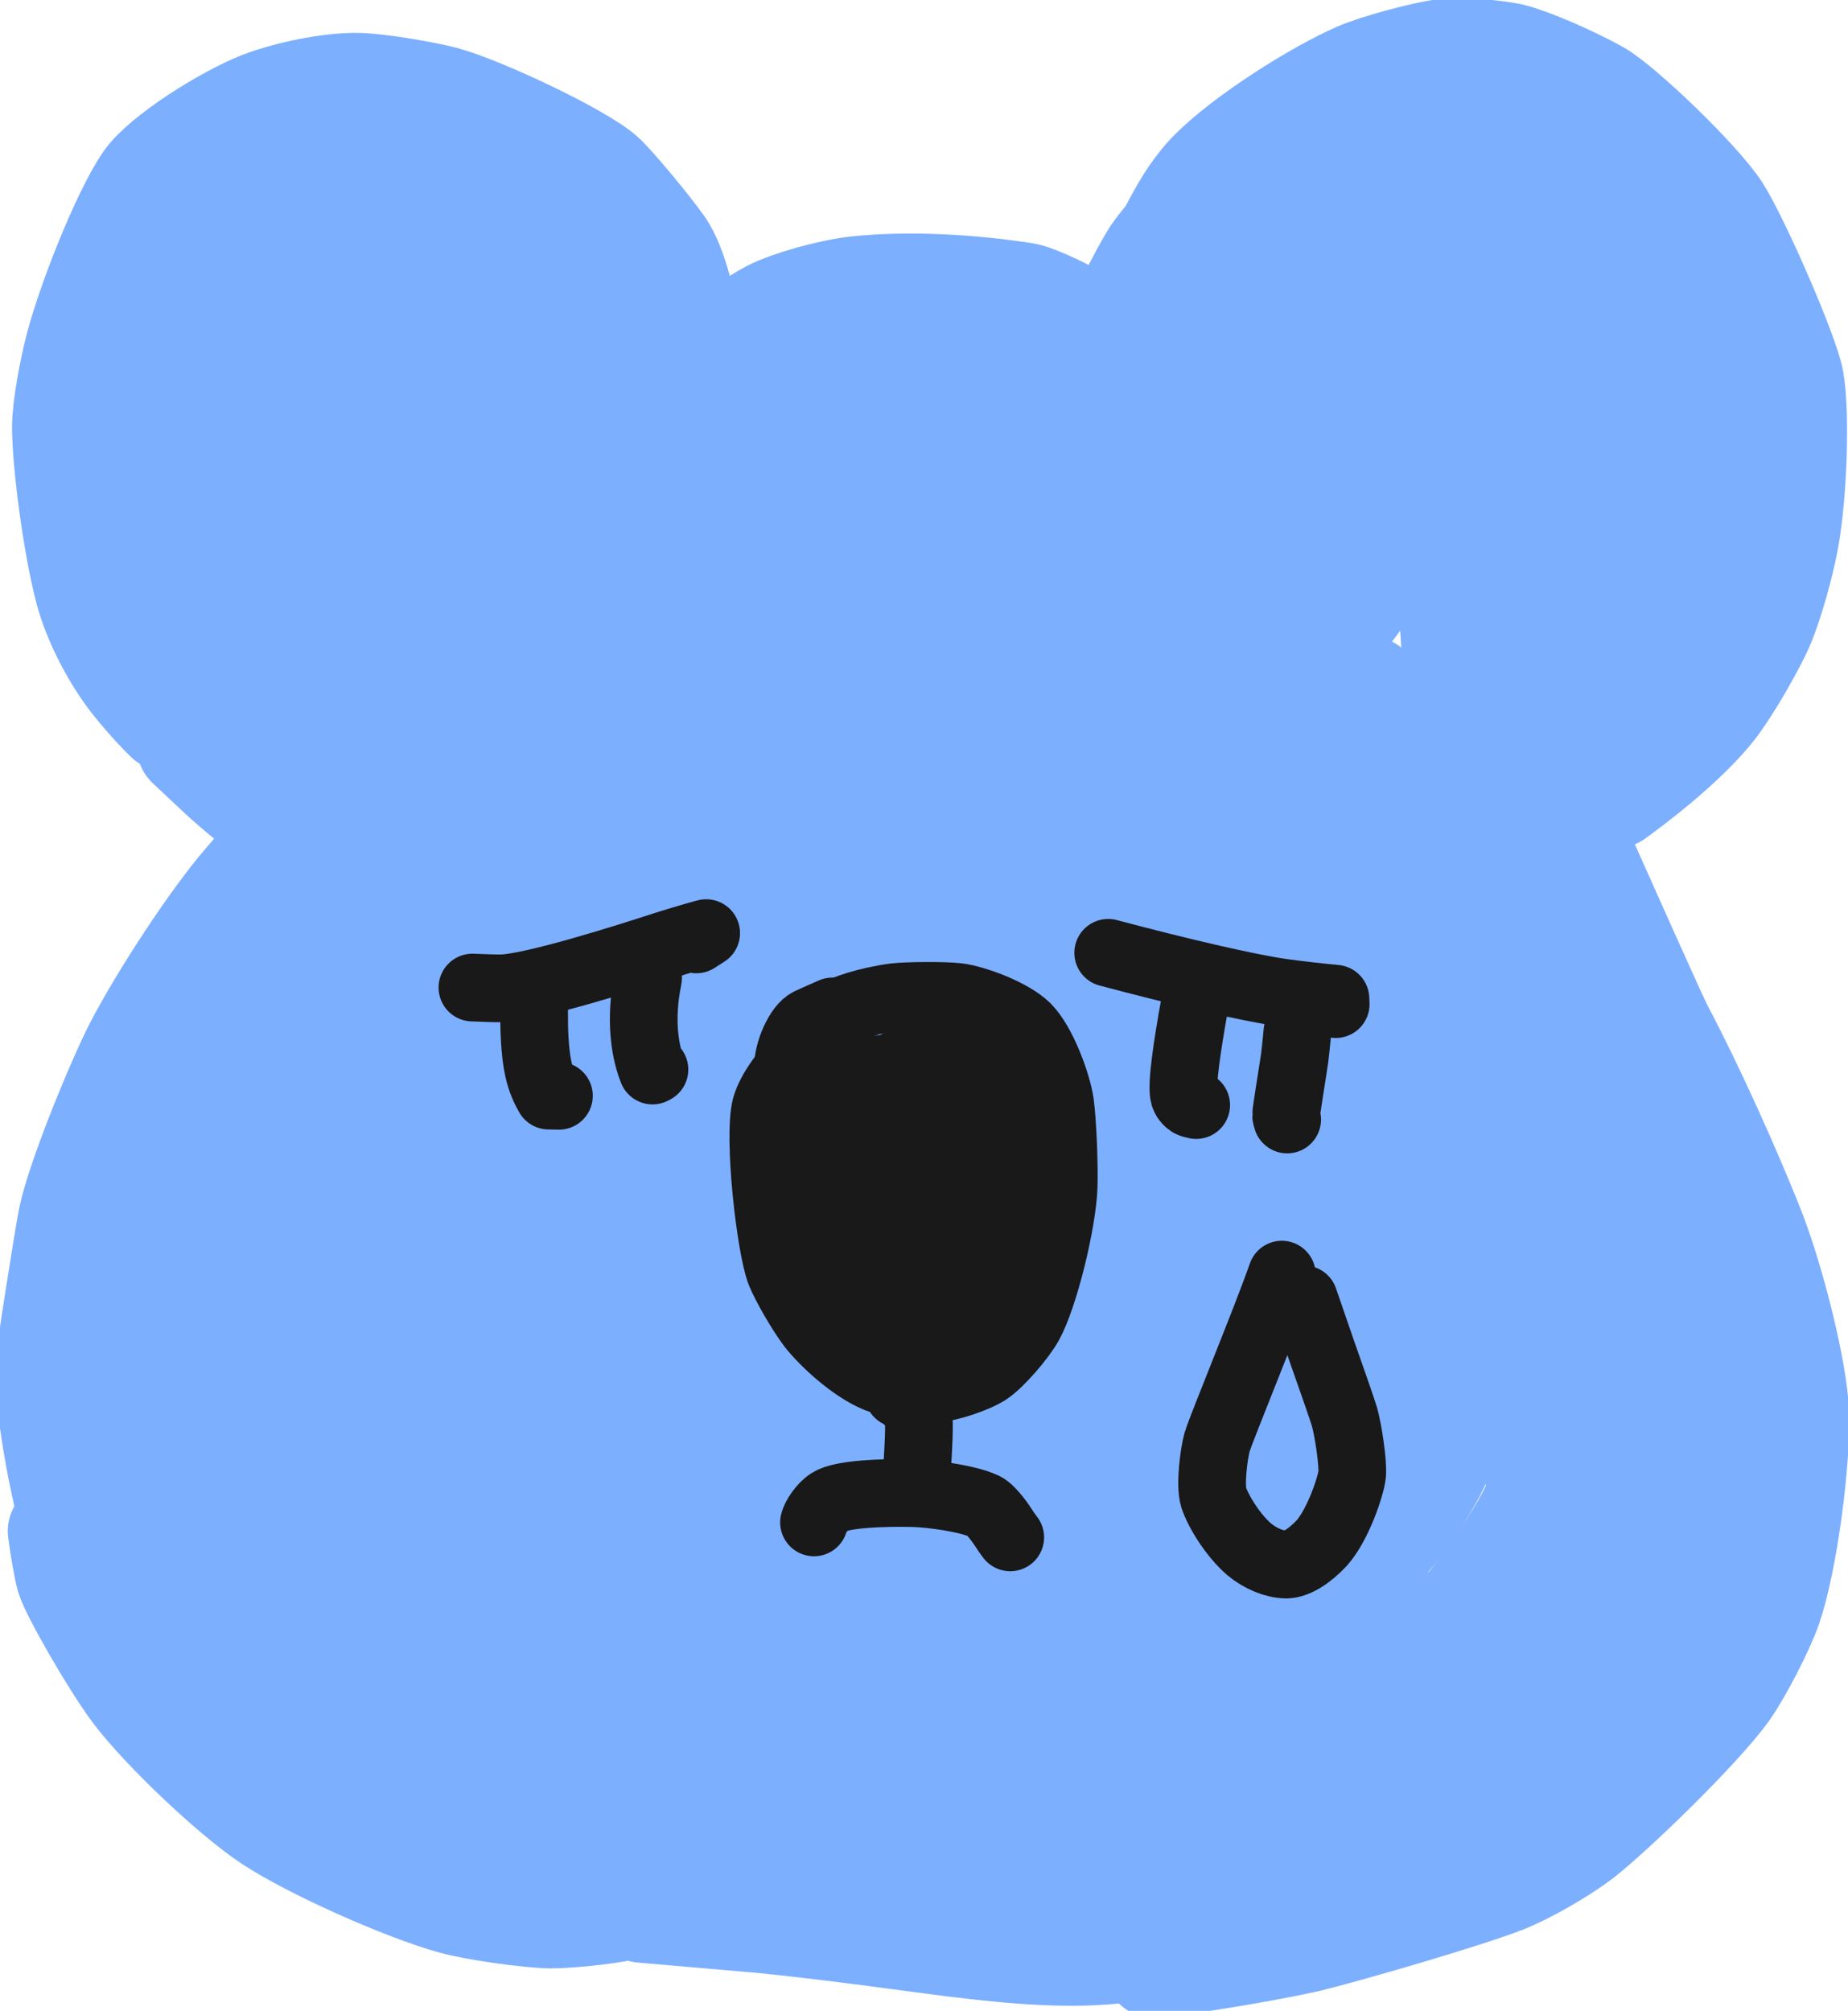 <?xml version="1.0" encoding="UTF-8" standalone="no"?>
<!DOCTYPE svg PUBLIC "-//W3C//DTD SVG 1.1//EN" "http://www.w3.org/Graphics/SVG/1.1/DTD/svg11.dtd">
<svg width="65.52" height="71.28" viewBox="0.00 0.00 273.00 297.00" xmlns="http://www.w3.org/2000/svg" xmlns:xlink="http://www.w3.org/1999/xlink">
<g stroke-linecap="round" transform="translate(-505.00, -206.00)" id="레이어_5_복사_7">
<path d="M736.03,239.66 C736.03,239.66 738.06,239.18 738.06,239.18 C739.89,240.93 741.62,243.05 742.23,244.63 C742.50,245.33 745.76,257.78 747.18,265.88 C748.24,272.33 743.44,284.82 742.92,286.04 C742.07,287.97 737.39,291.85 735.99,294.09 C735.15,295.46 733.36,300.09 733.19,300.47 C732.75,293.34 731.71,279.56 731.11,272.91 C730.62,266.07 727.56,253.51 726.19,247.25 C725.89,246.15 725.33,244.58 724.81,244.12 C723.40,242.91 716.96,239.69 716.22,239.55 C715.39,239.41 710.06,242.04 708.60,243.14 C708.02,243.59 702.86,248.26 700.77,249.90 C698.50,252.04 697.08,255.63 696.66,256.65 C696.66,256.65 691.05,257.99 691.05,257.99 C691.05,257.99 709.54,264.20 709.54,264.20 C707.74,266.76 697.51,283.27 693.38,288.41 C691.62,290.58 682.47,302.48 679.97,304.93 C680.08,301.87 680.31,295.19 679.52,291.97 C679.03,290.13 677.39,288.19 675.35,286.81 C670.56,283.72 655.05,278.29 647.94,276.88 C644.86,276.29 633.05,276.14 631.67,276.13 C631.67,276.13 650.88,272.48 650.88,272.48 C646.33,271.87 633.98,273.64 623.35,274.58 C618.03,275.12 614.84,275.75 613.19,276.61 C613.95,276.88 630.82,274.54 638.42,273.50 C649.11,272.23 661.02,271.81 663.29,271.74 C663.23,271.74 647.94,276.93 638.63,279.11 C633.95,280.22 617.80,284.93 611.59,286.94 C599.88,290.92 592.24,293.15 588.33,292.09 C587.49,291.84 581.85,289.23 579.32,287.52 C577.62,286.35 576.09,284.49 575.05,282.41 C573.23,278.66 571.68,269.93 572.24,268.55 C572.93,267.01 579.73,263.06 579.84,263.04 C579.97,263.02 582.23,263.34 584.59,263.61 C584.64,262.02 584.81,258.97 584.67,258.42 C584.31,257.10 580.55,253.31 578.06,250.51 C575.09,247.20 565.99,240.61 563.44,239.38 C561.92,238.69 554.30,237.63 551.69,238.20 C549.07,238.80 544.18,242.43 543.42,244.15 C542.01,247.47 539.65,254.30 539.36,255.83 C539.03,257.58 538.70,265.41 539.01,266.51 C539.71,268.92 544.20,275.68 544.68,276.47 C545.17,277.31 548.11,283.04 550.27,285.69 C553.97,290.28 558.85,296.36 559.11,297.00 C556.96,297.12 555.65,297.01 554.59,296.40 C552.49,295.17 546.21,289.01 545.06,287.99 C541.64,284.96 537.91,282.66 537.04,282.98 C537.78,285.26 543.99,292.40 545.11,293.67 C547.85,296.74 552.83,299.44 554.16,300.28 C556.74,301.93 561.35,306.37 561.54,306.49 C562.38,307.01 584.45,316.54 585.90,317.07 C589.05,318.20 609.77,319.51 610.21,319.55 C612.59,319.76 633.24,322.40 642.40,323.58 C653.64,325.09 662.66,327.55 669.54,329.19 C674.17,330.30 676.53,331.11 679.64,332.86 C681.26,333.78 681.95,334.21 681.92,334.27 C679.20,334.27 675.54,333.65 672.59,332.61 C665.72,330.14 652.34,322.60 646.67,318.73 C644.75,317.41 635.49,309.75 631.74,305.43 C632.04,304.35 633.42,303.60 636.00,303.29 C638.47,303.00 657.43,305.19 662.38,306.27 C665.13,306.88 686.52,313.02 688.56,313.70 C693.48,315.36 699.07,318.29 700.40,319.41 C701.86,320.67 703.38,322.68 703.42,323.54 C703.39,325.55 700.95,327.31 698.71,328.48 C698.73,328.54 701.06,331.56 702.35,335.45 C702.40,335.59 703.74,340.99 704.25,342.12 C704.72,343.13 706.44,345.24 707.28,345.98 C708.31,346.83 710.40,347.38 711.84,347.14 C712.93,346.94 718.70,343.30 719.47,341.77 C720.22,340.14 718.79,335.63 716.26,329.79 C715.73,328.58 715.18,327.28 715.19,327.30 C720.95,346.02 725.03,363.06 727.27,367.27 C729.56,371.50 738.12,382.14 739.56,384.74 C742.00,389.27 744.75,402.29 744.97,406.28 C745.40,413.18 746.28,427.37 745.21,430.70 C743.27,436.50 739.06,443.06 732.49,451.64 C730.86,453.72 727.65,456.28 724.38,457.90 C720.40,459.83 705.58,462.37 700.09,464.09 C694.13,465.70 681.03,469.48 677.98,469.67 C674.09,469.90 661.21,472.64 655.25,472.62 C654.48,472.61 638.14,472.50 629.45,471.44 C623.46,470.63 605.33,467.99 605.10,467.99 C597.35,468.03 580.24,465.10 577.64,464.47 C573.99,463.78 564.53,460.59 558.82,457.23 C554.96,454.94 548.14,451.41 546.51,450.69 C542.76,449.07 540.80,447.31 539.20,444.46 C538.42,443.03 535.47,436.13 535.42,435.98 C534.14,431.97 534.09,403.03 534.33,402.02 C534.51,401.27 538.26,393.18 538.93,390.65 C539.71,387.70 541.42,383.31 542.45,381.76 C543.49,380.22 548.27,374.56 549.16,373.31 C552.61,367.64 559.92,356.48 561.30,351.93 C562.31,348.51 562.79,339.43 563.69,337.30 C563.93,336.74 564.50,335.76 565.38,334.38 C565.36,334.58 574.34,350.62 576.56,357.95 C578.52,364.51 580.89,374.78 582.54,385.03 C584.30,396.78 586.44,421.53 587.20,426.22 C587.62,428.61 588.50,430.96 589.52,432.06 C591.37,433.96 596.33,435.58 601.15,436.51 C607.53,437.64 628.17,438.64 631.58,438.62 C636.13,438.59 650.41,436.40 656.81,434.18 C659.65,433.17 664.63,430.63 667.46,428.52 C673.67,423.86 680.85,415.93 686.24,408.10 C688.13,405.34 689.22,402.55 689.48,399.72 C689.69,396.79 688.25,391.66 686.76,388.59 C683.86,382.71 676.05,371.48 672.22,367.51 C669.73,364.96 655.56,353.63 653.24,352.12 C650.16,350.15 644.71,348.09 641.97,347.12 C635.31,344.84 628.92,345.30 628.97,345.38 C638.27,346.80 647.07,349.01 656.71,352.36 C664.21,355.01 675.70,360.36 681.58,363.42 C686.64,366.07 698.12,374.00 701.40,378.03 C703.72,380.96 706.31,387.00 707.07,390.69 C707.56,393.19 707.76,398.69 707.73,402.95 C707.67,406.13 706.57,412.78 705.43,415.82 C704.19,418.97 699.38,425.51 696.87,427.63 C694.80,429.33 686.50,434.10 684.19,434.93 C681.50,435.87 675.66,436.58 671.10,436.15 C665.48,435.57 653.69,431.40 647.98,428.58 C643.55,426.38 629.77,417.53 625.99,414.36 C621.37,410.46 612.67,401.44 609.63,397.01 C607.41,393.74 605.32,389.51 604.01,385.64 C602.69,381.64 601.27,375.41 601.13,372.42 C601.03,369.62 601.07,365.36 601.22,361.26 C601.35,358.44 602.24,354.60 603.38,352.15 C604.49,349.86 607.48,347.01 609.21,346.29 C611.11,345.53 618.17,345.05 620.65,345.23 C623.46,345.49 628.50,347.29 631.25,349.17 C635.54,352.20 640.65,357.98 643.23,362.93 C646.05,368.42 649.58,378.83 649.79,383.30 C649.86,385.14 649.12,388.66 648.29,390.60 C646.85,393.82 641.93,398.43 639.86,399.20 C637.69,399.96 628.69,400.21 626.38,399.42 C623.37,398.35 611.13,388.10 605.94,382.05 C602.35,377.83 597.15,367.95 595.88,362.73 C595.48,361.09 595.52,359.70 595.95,357.43 C595.95,357.43 598.36,356.16 598.36,356.16 C601.80,358.30 604.23,360.41 605.43,362.78 C606.77,365.52 608.36,369.96 608.84,372.08 C609.56,375.44 608.87,381.69 608.32,384.18 C607.58,387.32 605.38,392.17 603.45,394.80 C601.67,397.17 597.94,400.68 595.99,401.88 C593.81,403.16 588.62,404.76 586.36,404.83 C581.87,404.92 572.91,402.98 568.13,400.84 C566.76,400.22 564.10,399.00 562.79,398.39 C562.41,398.68 562.48,399.34 563.20,401.02 C565.85,407.08 575.96,423.89 576.58,424.98 C578.25,427.92 580.99,434.40 580.99,434.99 C580.98,435.36 580.80,436.05 580.44,437.07 C577.31,437.19 575.39,437.08 573.84,436.50 C570.88,435.38 565.55,432.49 563.16,431.17 C563.16,431.17 565.93,432.96 565.93,432.96" fill="none" stroke="rgb(125, 175, 255)" stroke-width="42.42" stroke-opacity="1.00" stroke-linejoin="round"/>
</g>
<g stroke-linecap="round" transform="translate(-508.00, 62.00)" id="레이어_2_복사_8">
<path d="M682.66,-8.70 C682.99,-8.47 683.31,-8.24 683.64,-8.01 C686.47,-6.02 691.90,-2.22 695.77,0.97 C703.22,7.25 713.11,16.21 718.21,22.15 C722.21,26.96 730.36,38.92 733.78,45.28 C736.81,50.96 739.89,59.43 741.84,63.92 C744.67,70.27 752.83,88.56 753.61,89.99 C757.76,97.78 763.62,110.64 767.27,119.95 C770.31,127.92 773.37,140.57 773.65,146.41 C773.96,153.42 771.99,168.55 769.63,175.43 C768.54,178.58 765.25,184.97 763.25,187.79 C759.16,193.50 746.14,206.07 741.56,209.59 C738.45,211.92 733.44,214.75 730.36,215.98 C724.24,218.36 706.96,223.36 701.14,224.78 C693.84,226.40 682.82,228.08 678.57,228.58" fill="none" stroke="rgb(125, 175, 255)" stroke-width="15.00" stroke-opacity="1.00" stroke-linejoin="round"/>
<path d="M683.80,222.58 C679.91,224.47 675.98,226.08 672.35,226.47 C665.20,227.19 656.46,226.49 644.36,224.84 C636.77,223.81 623.88,222.13 617.09,221.63 C613.21,221.30 606.09,220.69 602.86,220.40" fill="none" stroke="rgb(125, 175, 255)" stroke-width="15.00" stroke-opacity="1.00" stroke-linejoin="round"/>
<path d="M600.15,220.08 C597.30,220.71 591.50,221.26 589.28,221.23 C586.06,221.17 578.43,220.13 574.86,219.15 C567.60,217.13 554.10,211.12 547.89,207.05 C542.26,203.33 532.05,193.68 527.74,187.98 C524.49,183.65 518.52,173.22 517.86,170.97 C517.49,169.66 516.95,166.38 516.65,164.17" fill="none" stroke="rgb(125, 175, 255)" stroke-width="15.00" stroke-opacity="1.00" stroke-linejoin="round"/>
<path d="M606.18,-10.65 C598.83,-6.74 591.16,-0.67 584.83,5.60 C578.86,11.59 573.17,19.06 566.75,28.31 C558.36,40.79 550.27,57.73 549.41,59.85 C547.94,63.53 547.40,64.39 544.21,68.05 C539.34,73.63 531.70,85.32 527.97,92.51 C525.53,97.22 519.47,111.77 518.18,117.95 C517.85,119.52 516.27,129.45 515.65,133.53 C514.84,138.85 514.66,141.13 515.08,145.09 C515.91,152.68 517.62,159.66 517.85,160.57" fill="none" stroke="rgb(125, 175, 255)" stroke-width="15.00" stroke-opacity="1.00" stroke-linejoin="round"/>
<path d="M672.21,-11.96 C669.01,-14.69 661.62,-18.22 659.56,-18.63 C651.99,-19.83 642.44,-20.47 634.48,-19.61 C630.42,-19.14 624.56,-17.47 621.81,-16.07 C616.85,-13.49 609.24,-6.87 606.98,-4.89" fill="none" stroke="rgb(125, 175, 255)" stroke-width="15.00" stroke-opacity="1.00" stroke-linejoin="round"/>
<path d="M609.73,-11.80 C609.57,-16.64 607.90,-22.89 605.94,-25.73 C604.09,-28.37 598.80,-34.75 597.20,-36.20 C593.73,-39.30 579.11,-46.20 573.59,-47.67 C570.65,-48.44 564.21,-49.54 560.94,-49.64 C557.25,-49.72 551.82,-48.73 547.35,-47.21 C542.54,-45.55 533.35,-39.95 529.98,-36.04 C527.02,-32.55 521.32,-18.76 519.22,-10.81 C518.31,-7.32 517.32,-1.95 517.28,0.94 C517.25,5.93 518.80,18.27 520.69,25.40 C521.90,29.80 524.50,34.88 527.45,38.69 C529.66,41.49 531.85,43.74 532.55,44.40" fill="none" stroke="rgb(125, 175, 255)" stroke-width="15.00" stroke-opacity="1.00" stroke-linejoin="round"/>
<path d="M535.70,48.21 C536.62,49.07 538.92,51.24 540.32,52.55 C543.11,55.14 546.91,58.14 547.42,58.40 C547.61,58.50 547.88,58.57 548.23,58.62" fill="none" stroke="rgb(125, 175, 255)" stroke-width="15.00" stroke-opacity="1.00" stroke-linejoin="round"/>
<path d="M680.31,-26.82 C682.13,-30.55 684.19,-34.15 686.90,-36.87 C692.08,-42.01 702.40,-48.48 708.42,-51.14 C711.51,-52.49 718.20,-54.23 721.12,-54.65 C723.76,-55.01 729.33,-54.50 731.48,-53.96 C734.40,-53.22 740.44,-50.56 744.10,-48.51 C747.70,-46.47 759.15,-35.50 762.10,-30.90 C764.99,-26.30 772.14,-9.91 772.89,-5.88 C773.76,-1.01 773.39,10.91 772.12,17.79 C771.38,21.71 769.93,26.82 768.63,30.05 C767.46,32.91 763.74,39.44 761.40,42.50 C757.04,48.12 748.91,54.14 746.69,55.75" fill="none" stroke="rgb(125, 175, 255)" stroke-width="15.00" stroke-opacity="1.00" stroke-linejoin="round"/>
<path d="M680.94,-27.77 C680.22,-26.99 679.06,-25.60 678.37,-24.59 C677.51,-23.29 675.48,-19.57 674.96,-18.29 C674.51,-17.15 674.15,-15.47 673.94,-14.02 C673.90,-13.76 673.84,-13.37 673.76,-12.87" fill="none" stroke="rgb(125, 175, 255)" stroke-width="15.00" stroke-opacity="1.00" stroke-linejoin="round"/>
</g>
<g stroke-linecap="round" transform="translate(-505.00, -206.00)" id="레이어_3_복사_7">
<path d="M623.40,362.05 C621.43,363.57 618.81,367.00 618.13,369.49 C616.97,373.97 618.79,390.21 620.28,393.98 C620.99,395.75 623.25,399.74 624.90,401.90 C626.78,404.28 630.93,408.12 634.52,409.59 C636.26,410.28 640.96,411.19 643.01,411.11 C645.13,411.01 649.23,409.65 650.99,408.47 C652.73,407.27 655.84,403.71 657.06,401.53 C659.26,397.51 661.93,386.66 662.13,381.27 C662.24,378.16 661.97,371.55 661.60,368.91 C661.15,365.93 658.99,360.07 656.66,357.73 C654.37,355.49 648.98,353.56 646.50,353.25 C644.40,353.01 638.93,353.05 637.13,353.28 C632.88,353.85 629.79,355.03 628.25,355.75" fill="none" stroke="rgb(25, 25, 25)" stroke-width="10.00" stroke-opacity="1.00" stroke-linejoin="round"/>
<path d="M619.78,375.38 C619.20,374.42 618.67,372.19 619.18,370.98 C620.06,368.95 625.20,365.82 627.37,365.03 C631.76,363.46 639.30,363.77 640.82,364.39 C639.74,365.94 638.90,366.77 637.65,367.36 C632.94,369.54 623.61,371.13 622.31,371.13 C622.31,371.13 640.90,361.44 640.90,361.44 C637.35,363.68 632.86,367.62 630.22,370.70 C627.77,373.59 626.07,376.30 624.81,378.79 C623.50,381.45 622.22,388.19 623.32,391.48 C623.90,393.07 625.77,395.58 627.12,396.60 C628.40,397.53 631.42,398.70 632.94,398.86 C634.58,398.99 637.83,398.32 639.63,397.51 C641.38,396.67 643.92,394.68 644.88,393.39 C646.50,391.13 648.27,384.60 648.31,381.17 C648.32,377.68 646.44,369.78 645.12,367.85 C644.43,366.88 642.52,365.52 641.32,365.09 C640.12,364.70 637.73,364.62 636.65,364.96 C634.39,365.76 629.09,371.29 627.47,374.72 C626.16,377.60 625.48,391.28 626.55,392.87 C627.21,393.81 634.28,398.80 636.83,400.37 C638.44,401.32 641.63,402.43 642.92,402.33 C644.74,402.13 648.99,396.52 649.97,394.16 C651.43,390.45 652.32,378.83 651.70,373.67 C651.36,371.06 649.95,366.41 649.18,365.25 C648.11,363.73 645.68,362.05 644.14,362.04 C641.48,362.09 636.88,365.09 635.30,366.71 C633.38,368.73 629.98,373.87 628.64,376.87 C627.46,379.58 625.50,386.36 625.21,388.72 C624.98,390.79 625.78,395.95 626.59,397.61 C627.34,399.11 631.16,403.76 633.81,404.82 C636.17,405.74 641.83,405.88 644.04,405.64 C645.36,405.46 648.33,404.56 649.82,403.77 C651.45,402.87 653.96,400.21 654.98,398.40 C656.66,395.24 657.87,388.27 657.84,383.61 C657.81,381.63 657.12,375.44 656.06,371.87 C655.51,370.04 652.76,364.24 651.40,362.98 C651.18,362.78 648.30,361.13 647.69,360.98 C645.48,360.49 642.71,361.17 641.03,362.59 C639.69,363.78 637.34,369.11 636.65,372.94 C635.95,377.08 635.88,383.49 636.46,385.55 C637.25,388.10 639.19,389.88 641.47,390.10 C642.35,390.16 644.61,388.92 645.16,388.28 C646.58,386.47 648.47,379.76 648.38,376.99 C648.18,373.52 646.94,371.84 645.28,370.50 C643.30,372.04 640.80,375.14 639.13,378.63 C637.78,381.50 635.72,387.67 635.84,388.50 C635.90,388.90 636.19,389.79 636.71,391.18 C638.80,391.67 640.03,391.63 641.31,390.88 C643.46,389.59 646.31,386.44 647.09,384.09 C647.54,382.71 647.40,380.89 646.78,378.09 C646.78,378.09 644.42,376.92 644.42,376.92 C641.93,377.69 640.58,378.47 639.59,379.92 C635.93,385.29 634.82,389.97 634.73,391.14 C635.38,390.97 636.44,390.07 637.25,388.68 C638.58,386.41 638.71,384.00 637.89,381.38 C635.15,381.29 633.49,381.80 632.57,383.49 C632.36,383.88 631.85,384.94 631.05,386.67" fill="none" stroke="rgb(25, 25, 25)" stroke-width="10.00" stroke-opacity="1.00" stroke-linejoin="round"/>
<path d="M627.96,355.39 C625.99,356.26 624.85,356.77 624.52,356.93 C623.00,357.66 621.37,361.27 621.39,363.78 C621.40,364.86 621.69,367.70 621.92,369.64" fill="none" stroke="rgb(25, 25, 25)" stroke-width="10.00" stroke-opacity="1.00" stroke-linejoin="round"/>
<path d="M574.79,351.86 C575.70,351.90 578.24,352.00 579.11,351.98 C583.66,351.85 597.12,347.61 603.35,345.58 C605.64,344.86 608.08,344.15 609.32,343.82 C609.32,343.82 607.87,344.75 607.87,344.75" fill="none" stroke="rgb(25, 25, 25)" stroke-width="10.00" stroke-opacity="1.00" stroke-linejoin="round"/>
<path d="M583.90,354.82 C583.90,356.23 583.91,357.19 583.92,357.69 C584.08,363.38 584.79,365.62 586.05,367.82 C586.05,367.82 587.57,367.85 587.57,367.85" fill="none" stroke="rgb(25, 25, 25)" stroke-width="10.00" stroke-opacity="1.00" stroke-linejoin="round"/>
<path d="M600.74,350.42 C600.53,351.56 600.41,352.31 600.36,352.67 C599.57,358.48 600.73,362.51 601.40,364.12 C601.40,364.12 601.68,363.97 601.68,363.97" fill="none" stroke="rgb(25, 25, 25)" stroke-width="10.00" stroke-opacity="1.00" stroke-linejoin="round"/>
<path d="M668.71,346.73 C678.90,349.44 689.42,351.91 694.36,352.60 C696.75,352.93 700.19,353.32 702.28,353.51 C702.28,353.51 702.32,354.31 702.32,354.31" fill="none" stroke="rgb(25, 25, 25)" stroke-width="10.00" stroke-opacity="1.00" stroke-linejoin="round"/>
<path d="M681.78,352.76 C681.55,354.04 681.31,355.32 681.08,356.60 C680.57,359.63 679.47,366.23 679.92,367.77 C680.07,368.28 680.37,368.67 680.81,368.95 C680.97,369.04 681.26,369.13 681.71,369.22" fill="none" stroke="rgb(25, 25, 25)" stroke-width="10.00" stroke-opacity="1.00" stroke-linejoin="round"/>
<path d="M696.66,358.42 C696.48,360.26 696.36,361.51 696.27,362.17 C696.13,363.27 694.96,370.32 694.99,370.72 C695.00,370.85 695.05,371.06 695.15,371.35" fill="none" stroke="rgb(25, 25, 25)" stroke-width="10.00" stroke-opacity="1.00" stroke-linejoin="round"/>
<path d="M625.25,430.86 C625.43,430.07 626.47,428.48 627.56,427.80 C629.37,426.68 635.04,426.43 639.86,426.53 C642.60,426.60 647.99,427.34 650.38,428.46 C651.46,428.98 652.95,431.17 653.32,431.76 C653.49,432.05 653.80,432.49 654.24,433.07" fill="none" stroke="rgb(25, 25, 25)" stroke-width="10.00" stroke-opacity="1.00" stroke-linejoin="round"/>
<path d="M637.71,411.82 C638.65,412.17 640.26,413.79 640.67,415.28 C640.88,416.08 640.64,420.31 640.54,421.93 C640.49,422.45 640.42,422.97 640.40,423.49 C640.39,423.63 640.40,423.77 640.43,423.93" fill="none" stroke="rgb(25, 25, 25)" stroke-width="10.00" stroke-opacity="1.00" stroke-linejoin="round"/>
<path d="M694.36,394.26 C692.08,400.81 685.43,416.86 684.79,419.03 C684.38,420.45 683.70,425.26 684.30,427.19 C684.97,429.23 687.13,432.75 689.52,434.82 C691.17,436.20 693.26,437.06 695.02,437.09 C696.52,437.05 698.42,435.86 700.23,433.94 C702.66,431.24 704.58,425.46 704.75,423.75 C704.89,422.05 704.20,417.36 703.61,415.24 C703.36,414.35 701.14,408.03 700.16,405.25 C699.19,402.43 697.92,398.76 697.63,397.91" fill="none" stroke="rgb(25, 25, 25)" stroke-width="10.00" stroke-opacity="1.00" stroke-linejoin="round"/>
</g>
</svg>
